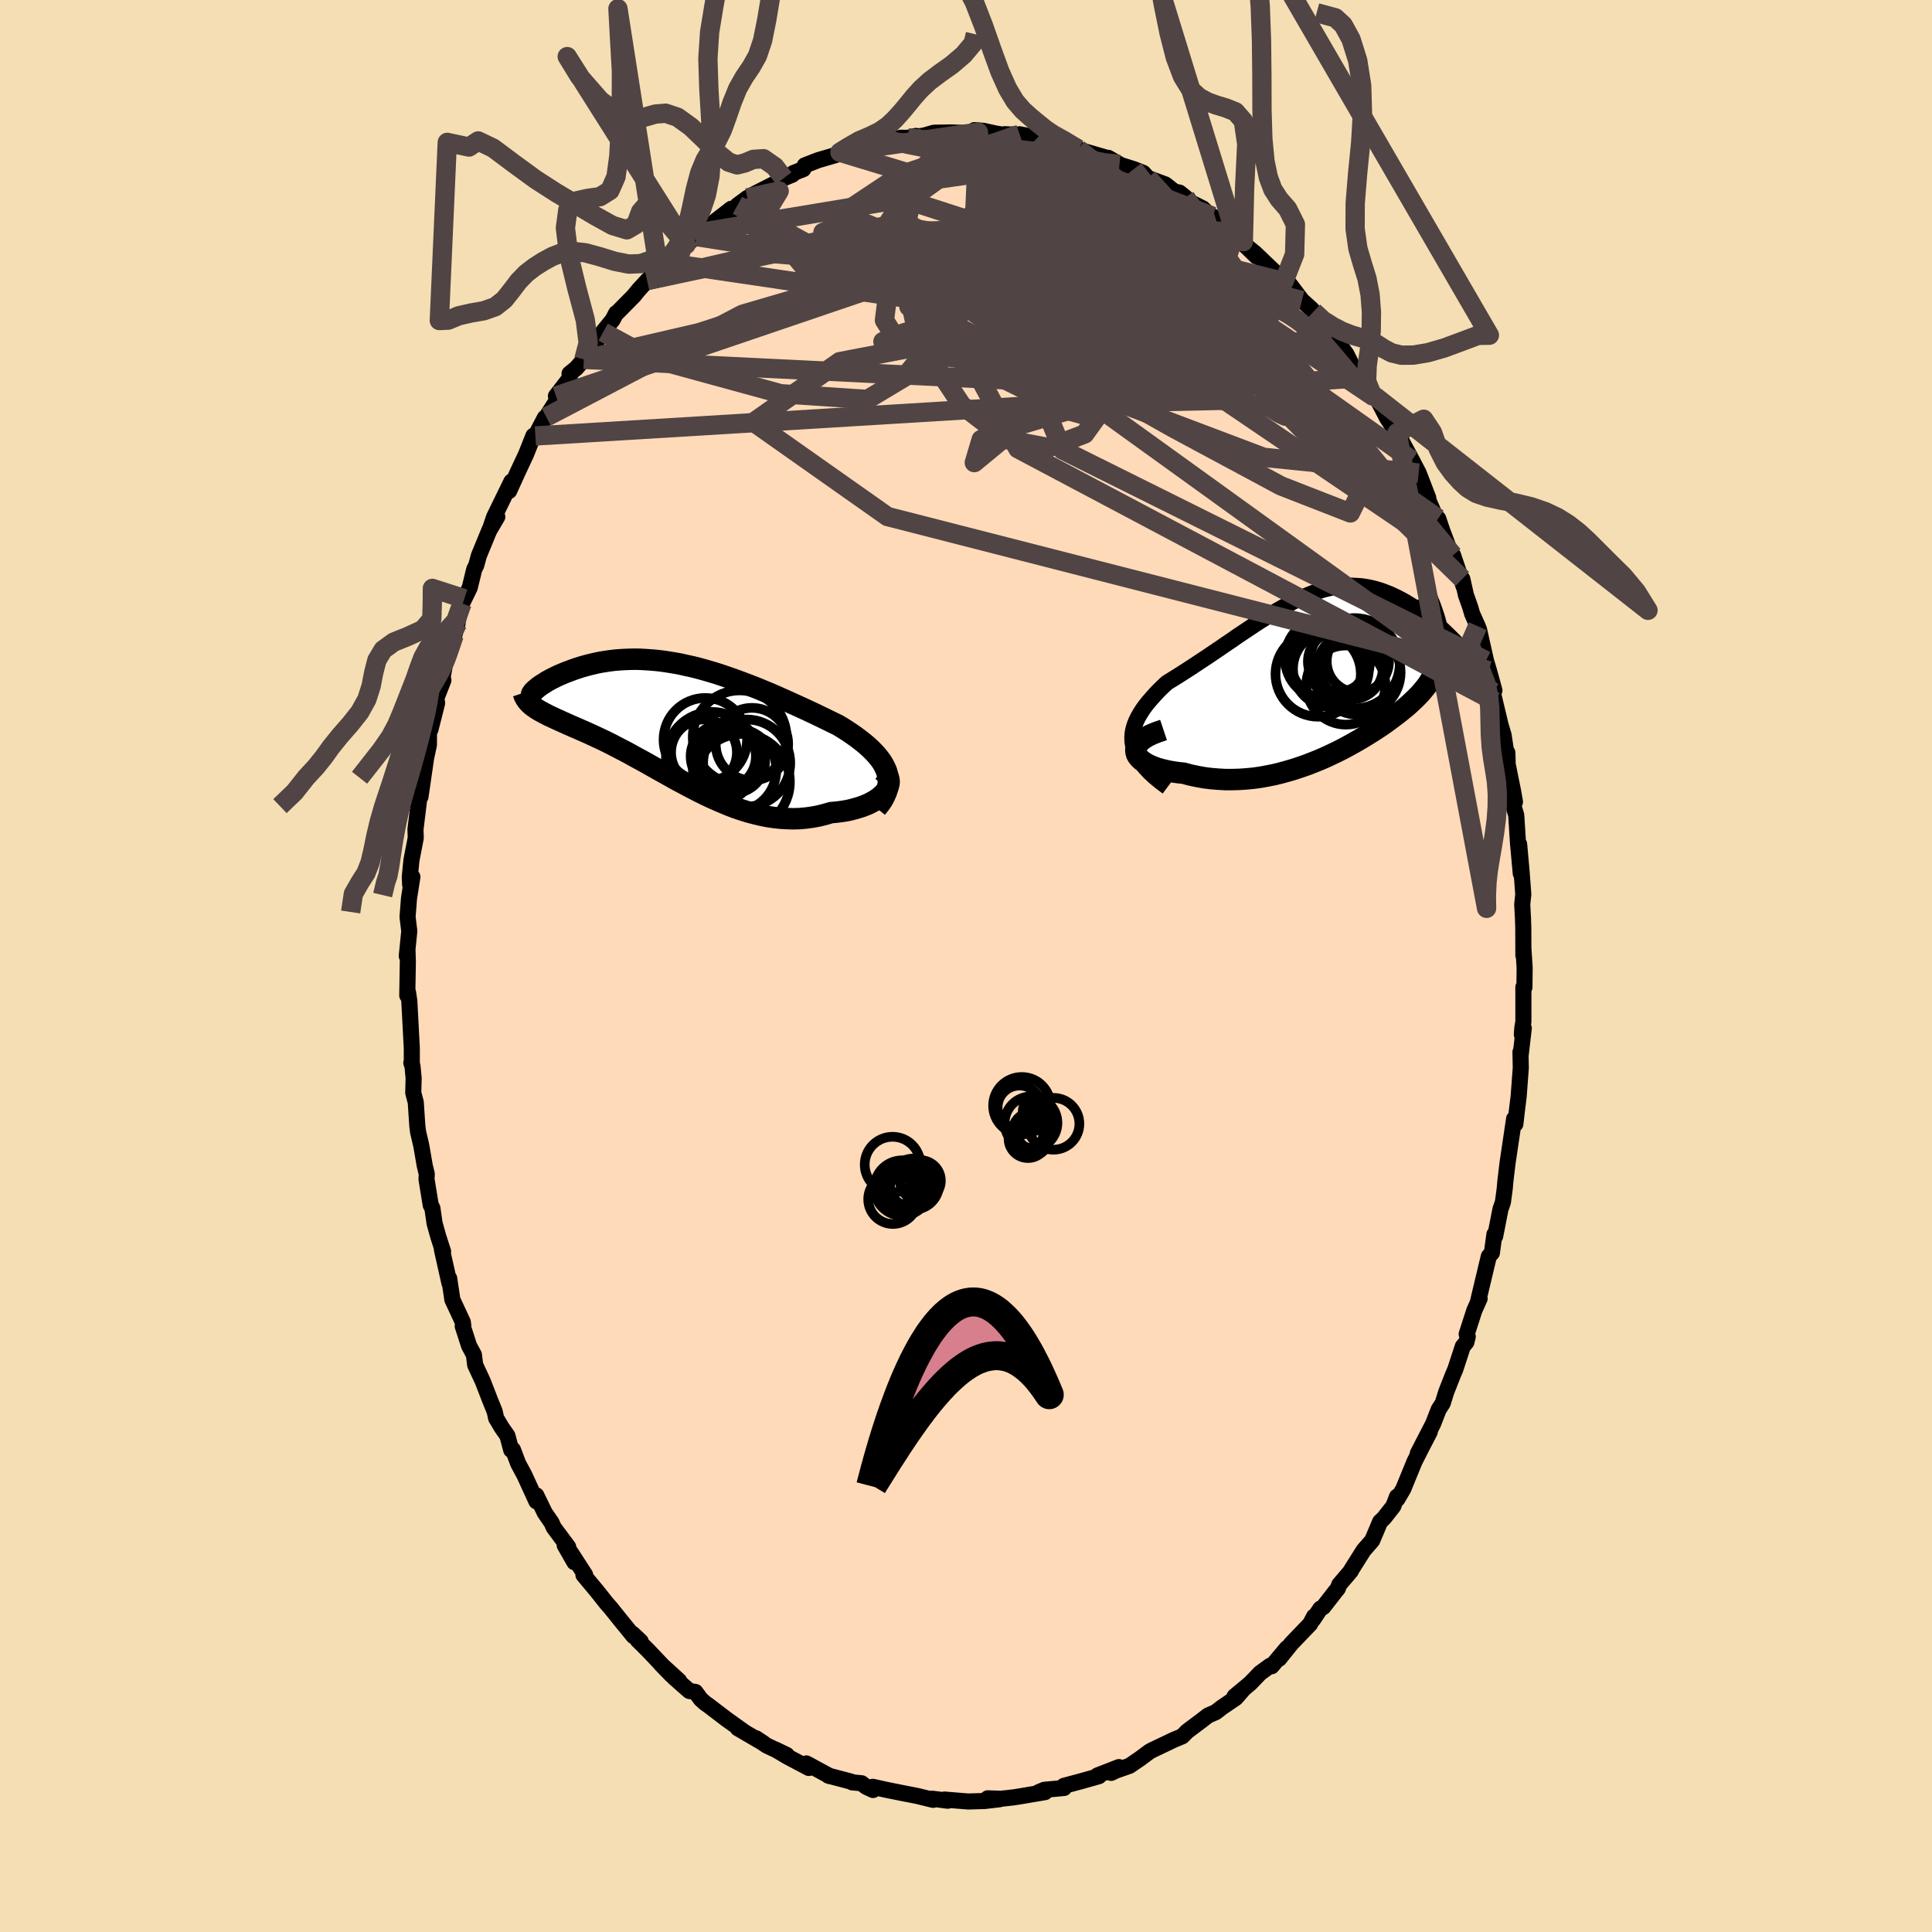 
  <svg viewBox="-100 -100 200 200" xmlns="http://www.w3.org/2000/svg" width="500" height="500" id="face-svg">
    <defs>
      <clipPath id="leftEyeClipPath">
        <polyline points="21.53,5.07 21.38,4.73 21.21,4.39 21,4.05 20.75,3.72 20.48,3.39 20.18,3.07 19.86,2.75 19.51,2.43 19.14,2.12 18.74,1.81 18.33,1.5 17.9,1.2 17.45,0.9 16.98,0.6 16.5,0.31 15.9,0.02 15.29,-0.28 14.67,-0.58 14.03,-0.89 13.39,-1.19 12.74,-1.49 12.08,-1.79 11.42,-2.09 10.75,-2.39 10.08,-2.69 9.41,-2.98 8.73,-3.26 8.05,-3.54 7.38,-3.8 6.7,-4.06 6.03,-4.31 5.36,-4.55 4.69,-4.78 4.03,-5 3.37,-5.2 2.72,-5.39 2.07,-5.57 1.43,-5.73 0.79,-5.87 0.17,-6.01 -0.45,-6.12 -1.06,-6.22 -1.66,-6.31 -2.25,-6.38 -2.84,-6.43 -3.41,-6.47 -3.97,-6.5 -4.51,-6.51 -5.05,-6.5 -5.57,-6.48 -6.09,-6.45 -6.59,-6.41 -7.07,-6.35 -7.54,-6.28 -8,-6.21 -8.45,-6.12 -8.88,-6.02 -9.3,-5.92 -9.7,-5.81 -10.09,-5.7 -10.46,-5.58 -10.82,-5.46 -11.16,-5.33 -11.49,-5.21 -11.8,-5.09 -12.1,-4.96 -12.39,-4.84 -12.66,-4.71 -12.92,-4.58 -13.17,-4.46 -13.4,-4.33 -13.62,-4.21 -13.82,-4.08 -14.01,-3.96 -14.19,-3.85 -14.35,-3.74 -14.5,-3.63 -14.63,-3.52 -14.75,-3.42 -15.1,-1.65 -14.93,-1.53 -14.76,-1.41 -14.57,-1.29 -14.37,-1.17 -14.15,-1.05 -13.93,-0.93 -13.69,-0.81 -13.45,-0.68 -13.19,-0.56 -12.91,-0.43 -12.63,-0.3 -12.34,-0.17 -12.03,-0.03 -11.72,0.11 -11.39,0.26 -11.05,0.41 -10.7,0.56 -10.33,0.72 -9.95,0.89 -9.56,1.06 -9.16,1.24 -8.75,1.43 -8.32,1.63 -7.89,1.83 -7.44,2.05 -6.98,2.28 -6.52,2.52 -6.04,2.77 -5.55,3.02 -5.05,3.29 -4.55,3.57 -4.03,3.85 -3.5,4.14 -2.97,4.44 -2.42,4.75 -1.87,5.06 -1.31,5.37 -0.74,5.69 -0.17,6.01 0.42,6.32 1.01,6.64 1.61,6.95 2.21,7.26 2.82,7.56 3.44,7.85 4.07,8.13 4.7,8.4 5.33,8.66 5.97,8.9 6.62,9.12 7.27,9.32 7.92,9.49 8.58,9.65 9.23,9.78 9.9,9.88 10.56,9.95 11.22,9.99 11.88,10.01 12.54,9.99 13.2,9.93 13.86,9.84 14.51,9.72 15.15,9.56 15.79,9.37 16.28,9.33 16.77,9.27 17.24,9.2 17.7,9.11 18.14,9 18.56,8.88 18.97,8.75 19.36,8.6 19.73,8.44 20.07,8.26 20.39,8.08 20.68,7.88 20.94,7.67 21.18,7.45 21.38,7.23" />
      </clipPath>
      <clipPath id="rightEyeClipPath">
        <polyline points="-20.26,7.34 -20.27,6.91 -20.24,6.49 -20.16,6.07 -20.04,5.66 -19.88,5.25 -19.68,4.84 -19.45,4.44 -19.19,4.03 -18.9,3.63 -18.58,3.23 -18.24,2.84 -17.88,2.44 -17.5,2.04 -17.1,1.65 -16.68,1.26 -16.08,0.89 -15.47,0.51 -14.86,0.12 -14.24,-0.28 -13.62,-0.69 -13,-1.1 -12.38,-1.51 -11.76,-1.93 -11.14,-2.35 -10.53,-2.77 -9.92,-3.18 -9.32,-3.6 -8.72,-4 -8.12,-4.4 -7.54,-4.79 -6.95,-5.17 -6.38,-5.53 -5.81,-5.88 -5.25,-6.22 -4.69,-6.54 -4.14,-6.84 -3.6,-7.13 -3.06,-7.39 -2.53,-7.63 -2.01,-7.85 -1.49,-8.05 -0.98,-8.22 -0.47,-8.38 0.03,-8.5 0.52,-8.61 1.01,-8.68 1.49,-8.74 1.97,-8.77 2.44,-8.78 2.9,-8.76 3.36,-8.73 3.81,-8.67 4.26,-8.59 4.7,-8.49 5.13,-8.37 5.56,-8.23 5.98,-8.07 6.4,-7.91 6.8,-7.72 7.2,-7.53 7.59,-7.32 7.98,-7.11 8.35,-6.88 8.72,-6.66 9.07,-6.43 9.42,-6.19 9.77,-5.95 10.1,-5.7 10.43,-5.44 10.76,-5.18 11.07,-4.92 11.38,-4.65 11.68,-4.39 11.97,-4.12 12.25,-3.85 12.53,-3.58 12.8,-3.31 13.06,-3.05 13.31,-2.78 11.41,-3.67 11.46,-3.31 11.49,-2.97 11.51,-2.63 11.52,-2.3 11.51,-1.98 11.48,-1.66 11.45,-1.35 11.39,-1.05 11.32,-0.75 11.24,-0.45 11.14,-0.16 11.03,0.12 10.9,0.41 10.76,0.69 10.6,0.96 10.43,1.24 10.25,1.51 10.04,1.78 9.82,2.05 9.59,2.32 9.34,2.59 9.07,2.86 8.78,3.14 8.48,3.42 8.17,3.7 7.83,3.98 7.48,4.26 7.12,4.55 6.73,4.84 6.33,5.14 5.92,5.44 5.49,5.74 5.04,6.04 4.57,6.34 4.09,6.64 3.59,6.95 3.08,7.25 2.55,7.55 2.01,7.85 1.45,8.15 0.87,8.44 0.28,8.72 -0.32,9 -0.94,9.27 -1.57,9.52 -2.21,9.77 -2.87,10 -3.53,10.22 -4.21,10.42 -4.9,10.61 -5.59,10.78 -6.3,10.92 -7.01,11.05 -7.73,11.15 -8.46,11.22 -9.18,11.27 -9.92,11.29 -10.65,11.29 -11.38,11.25 -12.11,11.19 -12.83,11.1 -13.55,10.97 -14.26,10.82 -14.96,10.63 -15.47,10.58 -15.97,10.51 -16.44,10.43 -16.9,10.33 -17.34,10.22 -17.75,10.1 -18.13,9.96 -18.48,9.81 -18.8,9.65 -19.09,9.47 -19.34,9.28 -19.54,9.09 -19.71,8.88 -19.83,8.67 -19.89,8.45" />
      </clipPath>
      <filter id="fuzzy">
        <feTurbulence id="turbulence" baseFrequency="0.05" numOctaves="3" type="noise" result="noise" />
        <feDisplacementMap in="SourceGraphic" in2="noise" scale="2" />
      </filter>
      <linearGradient id="rainbowGradient" x1="0%" y1="0%" x2="100%" y2="0%">
        <stop offset="0%" style="stop-color: rgb(165, 42, 42); stop-opacity: 1" />
        <stop offset="50%" style="stop-color: rgb(44, 34, 43); stop-opacity: 1" />
        <stop offset="100%" style="stop-color: rgb(230, 230, 250); stop-opacity: 1" />
      </linearGradient>
    </defs>
    <rect x="-100" y="-100" width="100%" height="100%" fill="rgb(245, 222, 179)" />
    <polyline id="faceContour" points="57.83,0.19 57.81,2.2 57.7,2.19 57.7,5.77 57.59,6.42 57.54,7.1 57.74,6.44 57.41,9.28 57.4,8.9 57.43,10.57 57.21,13.51 57.02,15.04 56.87,16.36 56.74,15.82 56.06,20.4 55.84,22.24 55.82,22.44 55.77,23.04 55.58,24.45 55.33,25.17 54.78,27.97 54.78,27.96 54.7,27.78 54.44,29.7 54.12,30.06 53.02,34.67 53.17,34.43 52.62,35.66 51.83,38.11 51.94,38.37 51.8,38.94 51.43,39.38 50.66,41.73 50.39,42.37 49.7,44.13 49.35,45.26 48.93,45.91 48.35,47.4 46.77,50.46 48.01,48.22 47.18,49.82 46.43,51.3 45.27,54.13 44.66,55.17 44.62,54.93 44.23,55.93 43.27,57.15 42.87,57.53 42.05,59.47 41.16,60.49 39.82,62.62 39.84,62.63 38.64,64.04 38.49,64.45 38.27,64.71 36.99,66.36 36.68,66.53 35.93,67.66 36.03,67.34 35.63,68.11 33.69,70.13 32.42,71.71 33.22,70.61 31.64,72.49 31.49,72.43 30.45,73.19 29.42,74.26 27.8,75.61 28.72,74.86 27.93,75.77 26.53,76.72 25.84,77.25 25.07,77.58 24.29,78.18 22.89,79.23 22.39,79.74 21.48,80.12 20.94,80.38 19.26,81.18 18.99,81.33 17.98,82.08 16.92,82.8 15.5,83.3 15.02,83.53 15.83,82.93 13.62,83.79 13.76,83.87 12.03,84.36 10.13,84.87 10.15,85.09 8.11,85.28 7.53,85.52 8.18,85.52 5.7,85.94 4.95,86.06 3.6,86.21 2.25,86.16 3.46,86.26 1.92,86.44 0.2,86.49 0.22,86.49 -2.23,86.29 -1.89,86.41 -3.43,86.21 -3.77,86.21 -3.4,86.32 -5.08,85.91 -6.47,85.64 -8.26,85.28 -9.65,84.97 -9.62,85.3 -10.33,84.97 -10.81,84.6 -11.78,84.51 -11.9,84.43 -14.26,83.81 -14.09,83.87 -16.52,82.55 -16.47,82.83 -16.27,83.02 -18.54,81.82 -19.71,81.12 -18.55,81.68 -20.63,80.7 -21.73,79.95 -20.96,80.46 -23.62,78.91 -22.92,79.31 -24.81,77.96 -26.67,76.54 -26.99,76.32 -27.45,75.91 -28.01,75.15 -28.64,75.05 -30.21,73.67 -29.7,73.99 -31.59,72.27 -30.46,73.43 -32.93,70.83 -34,69.77 -33.68,69.91 -34.52,69.12 -34.42,69.37 -35.79,67.69 -36.8,66.43 -37.2,65.98 -38.19,64.73 -39.6,63.04 -39.43,63.02 -40.97,60.64 -40.54,61.72 -41.54,59.97 -41.18,60.14 -42.68,58.12 -42.91,57.61 -43.6,56.61 -44.48,54.8 -44.47,55.42 -45.71,52.71 -46.36,51.5 -46.9,50.07 -47.08,50.1 -47.47,48.63 -48.07,47.77 -48.64,46.81 -48.79,46.12 -49.26,44.96 -50.04,42.95 -50.81,41.3 -50.94,40.25 -51.44,39.32 -52.1,37.28 -52.04,37.22 -52.09,36.86 -53.17,34.54 -53.5,32.34 -53.47,32.85 -54.25,29.37 -54.13,29.56 -54.62,28.04 -55.01,26.65 -55.24,25.06 -55.41,24.76 -55.85,22.05 -55.82,21.53 -56.03,20.67 -56.39,18.59 -56.72,17.18 -56.8,16.53 -56.96,14.11 -57.22,13.12 -57.18,11.62 -57.3,10.35 -57.42,10.03 -57.37,10 -57.37,8.52 -57.55,5.09 -57.63,3.61 -57.76,2.73 -57.84,3.05 -57.78,-0.46 -57.82,-1.72 -57.89,-1.03 -57.63,-3.62 -57.81,-5.07 -57.66,-7.01 -57.31,-9.22 -57.54,-8.41 -57.58,-9.2 -57.41,-10.94 -56.96,-13.27 -56.99,-14.14 -56.51,-18.08 -56.45,-17.68 -56.47,-17.53 -56.3,-18.7 -55.89,-21.54 -55.6,-22.88 -55.59,-24.35 -55.44,-24.48 -54.75,-27.21 -54.83,-27.71 -54.1,-29.58 -54.18,-29.91 -53.95,-31.14 -53.49,-32.32 -52.63,-35.48 -52.94,-34.33 -52.17,-37.53 -51.93,-38.02 -51.37,-39.17 -50.91,-41.06 -50.7,-41.48 -50.42,-42.5 -49.31,-45.19 -48.52,-46.5 -49.29,-45.19 -48.86,-46.46 -47.06,-50.15 -47.02,-50.03 -47.29,-49.18 -46.46,-51.01 -45.54,-52.98 -44.78,-54.89 -44.58,-54.87 -43.6,-56.75 -43.45,-56.83 -42.3,-58.65 -42.45,-59 -41.02,-60.85 -41.04,-61.32 -40.35,-61.88 -39.56,-62.8 -38.63,-64.06 -37.56,-65.62 -38.69,-64.29 -36.57,-66.9 -36.21,-67.59 -36.2,-67.54 -34.4,-69.36 -33.87,-70.01 -33,-70.96 -31.67,-72.23 -31.82,-72.15 -30.88,-72.78 -29.54,-73.86 -28.98,-74.67 -27.91,-75.51 -27.6,-75.92 -26.39,-76.84 -26.24,-76.88 -24.3,-78.39 -24.17,-78.21 -22.63,-79.51 -23.66,-78.75 -22.1,-79.74 -22.3,-79.72 -19.68,-81.05 -19.35,-81.34 -18.87,-81.55 -17.97,-81.92 -17.86,-82.09 -16.84,-82.49 -16.69,-82.88 -15.3,-83.42 -12.73,-84.17 -13.05,-84.24 -12.42,-84.35 -10.39,-84.69 -9.76,-85.19 -7.9,-85.67 -7.76,-85.41 -6.77,-85.74 -6.02,-85.73 -5.18,-85.93 -5.36,-85.82 -4.33,-85.97 -3.32,-86.26 -1.57,-86.29 -0.17,-86.24 1.28,-86.32 0.87,-86.53 1.79,-86.46 3.11,-86.17 4.95,-85.88 4,-86.11 5.28,-86.05 5.55,-86.1 8.72,-85.49 7.55,-85.75 8.55,-85.46 9.64,-85.29 11.63,-84.56 12.31,-84.29 11.64,-84.52 14.41,-83.71 14.42,-83.51 14.73,-83.66 15.89,-82.99 15.68,-83.02 17.36,-82.49 18.35,-82.1 18.83,-81.57 20.63,-80.91 21.57,-80.17 22.1,-80.06 22.71,-79.57 22.93,-79.22 24.52,-78.42 25.94,-77.07 25.53,-77.61 27.08,-76.18 28.71,-74.98 27.87,-75.77 30.07,-73.45 28.68,-74.8 29.93,-73.79 32.25,-71.57 33.45,-70.23 32.91,-70.85 33.54,-70.54 34.78,-68.9 35.81,-67.97 35.98,-67.74 36.73,-66.81 38.54,-64.33 37.69,-65.62 39.38,-63.35 40.13,-61.85 40.36,-61.79 40.81,-61.25 40.96,-60.91 42.09,-59.01 42.45,-58.89 43.04,-57.79 43.59,-56.72 44.35,-55.57 44.63,-55.21 45.09,-54.35 46.16,-52.37 46.86,-51.03 47.86,-48.44 47.76,-48.47 48.8,-46.06 49.07,-45.77 48.88,-46.32 49.31,-45.06 50.16,-42.78 50.42,-42.53 51.52,-39.28 51.38,-40.07 51.75,-38.41 52.19,-37.17 52.4,-36.45 52.97,-35.18 53.11,-34.82 53.83,-31.61 54.14,-30.57 54.7,-28.53 54.53,-28.37 54.76,-27.37 55.35,-24.91 55.65,-23.91 56.07,-21.15 56.04,-22.09 55.94,-21.55 56.65,-18.02 56.83,-16.99 56.65,-16.64 56.96,-15.62 57.14,-12.75 57.43,-9.58 57.26,-12.61 57.51,-9.82 57.69,-7.42 57.58,-6.38 57.66,-4.9 57.69,-3.92 57.7,-1.1 57.71,-1.7 57.83,0.19 57.81,2.2" fill="rgb(255, 218, 185)" stroke="black" stroke-width="1.667" stroke-linejoin="round" filter="url(#fuzzy)" />
    <g transform="translate(37.49 -30.59)">
      <polyline id="rightCountour" points="-20.26,7.34 -20.27,6.91 -20.24,6.49 -20.16,6.07 -20.04,5.66 -19.88,5.25 -19.68,4.84 -19.45,4.44 -19.19,4.03 -18.9,3.63 -18.58,3.23 -18.24,2.84 -17.88,2.44 -17.5,2.04 -17.1,1.65 -16.68,1.26 -16.08,0.89 -15.47,0.51 -14.86,0.12 -14.24,-0.28 -13.62,-0.69 -13,-1.1 -12.38,-1.51 -11.76,-1.93 -11.14,-2.35 -10.53,-2.77 -9.92,-3.18 -9.32,-3.6 -8.72,-4 -8.12,-4.4 -7.54,-4.79 -6.95,-5.17 -6.38,-5.53 -5.81,-5.88 -5.25,-6.22 -4.69,-6.54 -4.14,-6.84 -3.6,-7.13 -3.06,-7.39 -2.53,-7.63 -2.01,-7.85 -1.49,-8.05 -0.98,-8.22 -0.47,-8.38 0.03,-8.5 0.52,-8.61 1.01,-8.68 1.49,-8.74 1.97,-8.77 2.44,-8.78 2.9,-8.76 3.36,-8.73 3.81,-8.67 4.26,-8.59 4.7,-8.49 5.13,-8.37 5.56,-8.23 5.98,-8.07 6.4,-7.91 6.8,-7.72 7.2,-7.53 7.59,-7.32 7.98,-7.11 8.35,-6.88 8.72,-6.66 9.07,-6.43 9.42,-6.19 9.77,-5.95 10.1,-5.7 10.43,-5.44 10.76,-5.18 11.07,-4.92 11.38,-4.65 11.68,-4.39 11.97,-4.12 12.25,-3.85 12.53,-3.58 12.8,-3.31 13.06,-3.05 13.31,-2.78 11.41,-3.67 11.46,-3.31 11.49,-2.97 11.51,-2.63 11.52,-2.3 11.51,-1.98 11.48,-1.66 11.45,-1.35 11.39,-1.05 11.32,-0.75 11.24,-0.45 11.14,-0.16 11.03,0.12 10.9,0.41 10.76,0.69 10.6,0.96 10.43,1.24 10.25,1.51 10.04,1.78 9.82,2.05 9.59,2.32 9.34,2.59 9.07,2.86 8.78,3.14 8.48,3.42 8.17,3.7 7.83,3.98 7.48,4.26 7.12,4.55 6.73,4.84 6.33,5.14 5.92,5.44 5.49,5.74 5.04,6.04 4.57,6.34 4.09,6.64 3.59,6.95 3.08,7.25 2.55,7.55 2.01,7.85 1.45,8.15 0.87,8.44 0.28,8.72 -0.32,9 -0.94,9.27 -1.57,9.52 -2.21,9.77 -2.87,10 -3.53,10.22 -4.21,10.42 -4.9,10.61 -5.59,10.78 -6.3,10.92 -7.01,11.05 -7.73,11.15 -8.46,11.22 -9.18,11.27 -9.92,11.29 -10.65,11.29 -11.38,11.25 -12.11,11.19 -12.83,11.1 -13.55,10.97 -14.26,10.82 -14.96,10.63 -15.47,10.58 -15.97,10.51 -16.44,10.43 -16.9,10.33 -17.34,10.22 -17.75,10.1 -18.13,9.96 -18.48,9.81 -18.8,9.65 -19.09,9.47 -19.34,9.28 -19.54,9.09 -19.71,8.88 -19.83,8.67 -19.89,8.45" fill="white" stroke="white" stroke-width="0" stroke-linejoin="round" filter="url(#fuzzy)" />
    </g>
    <g transform="translate(-29.76 -25.25)">
      <polyline id="leftCountour" points="21.53,5.07 21.38,4.73 21.21,4.39 21,4.05 20.75,3.72 20.48,3.39 20.18,3.07 19.86,2.75 19.51,2.43 19.14,2.12 18.74,1.81 18.33,1.5 17.9,1.2 17.45,0.9 16.98,0.6 16.5,0.31 15.9,0.02 15.29,-0.28 14.67,-0.58 14.03,-0.89 13.39,-1.19 12.74,-1.49 12.08,-1.79 11.42,-2.09 10.75,-2.39 10.08,-2.69 9.41,-2.98 8.73,-3.26 8.05,-3.54 7.38,-3.8 6.7,-4.06 6.03,-4.31 5.36,-4.55 4.69,-4.78 4.03,-5 3.37,-5.2 2.72,-5.39 2.07,-5.57 1.43,-5.73 0.79,-5.87 0.17,-6.01 -0.45,-6.12 -1.06,-6.22 -1.66,-6.31 -2.25,-6.38 -2.84,-6.43 -3.41,-6.47 -3.97,-6.5 -4.51,-6.51 -5.05,-6.5 -5.57,-6.48 -6.09,-6.45 -6.59,-6.41 -7.07,-6.35 -7.54,-6.28 -8,-6.21 -8.45,-6.12 -8.88,-6.02 -9.3,-5.92 -9.7,-5.81 -10.09,-5.7 -10.46,-5.58 -10.82,-5.46 -11.16,-5.33 -11.49,-5.21 -11.8,-5.09 -12.1,-4.96 -12.39,-4.84 -12.66,-4.71 -12.92,-4.58 -13.17,-4.46 -13.4,-4.33 -13.62,-4.21 -13.82,-4.08 -14.01,-3.96 -14.19,-3.85 -14.35,-3.74 -14.5,-3.63 -14.63,-3.52 -14.75,-3.42 -15.1,-1.65 -14.93,-1.53 -14.76,-1.41 -14.57,-1.29 -14.37,-1.17 -14.15,-1.05 -13.93,-0.93 -13.69,-0.81 -13.45,-0.68 -13.19,-0.56 -12.91,-0.43 -12.63,-0.3 -12.34,-0.17 -12.03,-0.03 -11.72,0.11 -11.39,0.26 -11.05,0.41 -10.7,0.56 -10.33,0.72 -9.95,0.89 -9.56,1.06 -9.16,1.24 -8.75,1.43 -8.32,1.63 -7.89,1.83 -7.44,2.05 -6.98,2.28 -6.52,2.52 -6.04,2.77 -5.55,3.02 -5.05,3.29 -4.55,3.57 -4.03,3.85 -3.5,4.14 -2.97,4.44 -2.42,4.75 -1.87,5.06 -1.31,5.37 -0.74,5.69 -0.17,6.01 0.42,6.32 1.01,6.64 1.61,6.95 2.21,7.26 2.82,7.56 3.44,7.85 4.07,8.13 4.7,8.4 5.33,8.66 5.97,8.9 6.62,9.12 7.27,9.32 7.92,9.49 8.58,9.65 9.23,9.78 9.9,9.88 10.56,9.95 11.22,9.99 11.88,10.01 12.54,9.99 13.2,9.93 13.86,9.84 14.51,9.72 15.15,9.56 15.79,9.37 16.28,9.33 16.77,9.27 17.24,9.2 17.7,9.11 18.14,9 18.56,8.88 18.97,8.75 19.36,8.6 19.73,8.44 20.07,8.26 20.39,8.08 20.68,7.88 20.94,7.67 21.18,7.45 21.38,7.23" fill="white" stroke="white" stroke-width="0" stroke-linejoin="round" filter="url(#fuzzy)" />
    </g>
    <g transform="translate(37.49 -30.59)">
      <polyline id="rightUpper" points="-16.63,12.07 -17.34,11.54 -17.96,11.03 -18.5,10.53 -18.95,10.04 -19.33,9.57 -19.64,9.11 -19.89,8.65 -20.07,8.21 -20.19,7.77 -20.26,7.34 -20.27,6.91 -20.24,6.49 -20.16,6.07 -20.04,5.66 -19.88,5.25 -19.68,4.84 -19.45,4.44 -19.19,4.03 -18.9,3.63 -18.58,3.23 -18.24,2.84 -17.88,2.44 -17.5,2.04 -17.1,1.65 -16.68,1.26 -16.08,0.89 -15.47,0.51 -14.86,0.12 -14.24,-0.28 -13.62,-0.69 -13,-1.1 -12.38,-1.51 -11.76,-1.93 -11.14,-2.35 -10.53,-2.77 -9.92,-3.18 -9.32,-3.6 -8.72,-4 -8.12,-4.4 -7.54,-4.79 -6.95,-5.17 -6.38,-5.53 -5.81,-5.88 -5.25,-6.22 -4.69,-6.54 -4.14,-6.84 -3.6,-7.13 -3.06,-7.39 -2.53,-7.63 -2.01,-7.85 -1.49,-8.05 -0.98,-8.22 -0.47,-8.38 0.03,-8.5 0.52,-8.61 1.01,-8.68 1.49,-8.74 1.97,-8.77 2.44,-8.78 2.9,-8.76 3.36,-8.73 3.81,-8.67 4.26,-8.59 4.7,-8.49 5.13,-8.37 5.56,-8.23 5.98,-8.07 6.4,-7.91 6.8,-7.72 7.2,-7.53 7.59,-7.32 7.98,-7.11 8.35,-6.88 8.72,-6.66 9.07,-6.43 9.42,-6.19 9.77,-5.95 10.1,-5.7 10.43,-5.44 10.76,-5.18 11.07,-4.92 11.38,-4.65 11.68,-4.39 11.97,-4.12 12.25,-3.85 12.53,-3.58 12.8,-3.31 13.06,-3.05 13.31,-2.78 13.55,-2.52 13.78,-2.27 14,-2.01 14.22,-1.76 14.42,-1.52 14.62,-1.28 14.81,-1.05 14.99,-0.82 15.16,-0.59 15.32,-0.38" fill="none" stroke="black" stroke-width="1.667" stroke-linejoin="round" filter="url(#fuzzy)" />
      <polyline id="rightLower" points="-17.04,6.16 -17.67,6.37 -18.22,6.59 -18.68,6.81 -19.06,7.04 -19.37,7.28 -19.6,7.52 -19.77,7.75 -19.87,7.99 -19.91,8.22 -19.89,8.45 -19.83,8.67 -19.71,8.88 -19.54,9.09 -19.34,9.28 -19.09,9.47 -18.8,9.65 -18.48,9.81 -18.13,9.96 -17.75,10.1 -17.34,10.22 -16.9,10.33 -16.44,10.43 -15.97,10.51 -15.47,10.58 -14.96,10.63 -14.26,10.82 -13.55,10.97 -12.83,11.1 -12.11,11.19 -11.38,11.25 -10.65,11.29 -9.92,11.29 -9.18,11.27 -8.46,11.22 -7.73,11.15 -7.01,11.05 -6.3,10.92 -5.59,10.78 -4.9,10.61 -4.21,10.42 -3.53,10.22 -2.87,10 -2.21,9.77 -1.57,9.52 -0.94,9.27 -0.32,9 0.28,8.72 0.87,8.44 1.45,8.15 2.01,7.85 2.55,7.55 3.08,7.25 3.59,6.95 4.09,6.64 4.57,6.34 5.04,6.04 5.49,5.74 5.92,5.44 6.33,5.14 6.73,4.84 7.12,4.55 7.48,4.26 7.83,3.98 8.17,3.7 8.48,3.42 8.78,3.14 9.07,2.86 9.34,2.59 9.59,2.32 9.82,2.05 10.04,1.78 10.25,1.51 10.43,1.24 10.6,0.96 10.76,0.69 10.9,0.41 11.03,0.12 11.14,-0.16 11.24,-0.45 11.32,-0.75 11.39,-1.05 11.45,-1.35 11.48,-1.66 11.51,-1.98 11.52,-2.3 11.51,-2.63 11.49,-2.97 11.46,-3.31 11.41,-3.67 11.34,-4.03 11.27,-4.4 11.17,-4.78 11.07,-5.16 10.95,-5.56 10.81,-5.97 10.67,-6.38 10.51,-6.81 10.33,-7.24 10.15,-7.68" fill="none" stroke="black" stroke-width="2.222" stroke-linejoin="round" filter="url(#fuzzy)" />
      <circle r="4.418" cx="-1.033" cy="0.367" stroke="black" fill="none" stroke-width="1.0" filter="url(#fuzzy)" clip-path="url(#rightEyeClipPath)" /><circle r="4.39" cx="3.112" cy="0.192" stroke="black" fill="none" stroke-width="1.0" filter="url(#fuzzy)" clip-path="url(#rightEyeClipPath)" /><circle r="3.256" cx="2.407" cy="-0.258" stroke="black" fill="none" stroke-width="1.0" filter="url(#fuzzy)" clip-path="url(#rightEyeClipPath)" /><circle r="4.676" cx="2.742" cy="-0.748" stroke="black" fill="none" stroke-width="1.0" filter="url(#fuzzy)" clip-path="url(#rightEyeClipPath)" /><circle r="4.13" cx="0.217" cy="-1.058" stroke="black" fill="none" stroke-width="1.0" filter="url(#fuzzy)" clip-path="url(#rightEyeClipPath)" /><circle r="4.096" cx="1.832" cy="1.507" stroke="black" fill="none" stroke-width="1.0" filter="url(#fuzzy)" clip-path="url(#rightEyeClipPath)" /><circle r="3.222" cx="3.077" cy="-0.948" stroke="black" fill="none" stroke-width="1.0" filter="url(#fuzzy)" clip-path="url(#rightEyeClipPath)" /><circle r="4.234" cx="-0.238" cy="-1.243" stroke="black" fill="none" stroke-width="1.0" filter="url(#fuzzy)" clip-path="url(#rightEyeClipPath)" /><circle r="3.928" cx="0.287" cy="-0.163" stroke="black" fill="none" stroke-width="1.0" filter="url(#fuzzy)" clip-path="url(#rightEyeClipPath)" /><circle r="3.134" cx="1.037" cy="-0.933" stroke="black" fill="none" stroke-width="1.0" filter="url(#fuzzy)" clip-path="url(#rightEyeClipPath)" />
      </g>
    <g transform="translate(-29.76 -25.25)">
      <polyline id="leftUpper" points="20.5,8.9 20.84,8.48 21.12,8.07 21.34,7.66 21.51,7.27 21.63,6.89 21.7,6.51 21.72,6.14 21.7,5.78 21.63,5.42 21.53,5.07 21.38,4.73 21.21,4.39 21,4.05 20.75,3.72 20.48,3.39 20.18,3.07 19.86,2.75 19.51,2.43 19.14,2.12 18.74,1.81 18.33,1.5 17.9,1.2 17.45,0.9 16.98,0.6 16.5,0.31 15.9,0.02 15.29,-0.28 14.67,-0.58 14.03,-0.89 13.39,-1.19 12.74,-1.49 12.08,-1.79 11.42,-2.09 10.75,-2.39 10.08,-2.69 9.41,-2.98 8.73,-3.26 8.05,-3.54 7.38,-3.8 6.7,-4.06 6.03,-4.31 5.36,-4.55 4.69,-4.78 4.03,-5 3.37,-5.2 2.72,-5.39 2.07,-5.57 1.43,-5.73 0.79,-5.87 0.17,-6.01 -0.45,-6.12 -1.06,-6.22 -1.66,-6.31 -2.25,-6.38 -2.84,-6.43 -3.41,-6.47 -3.97,-6.5 -4.51,-6.51 -5.05,-6.5 -5.57,-6.48 -6.09,-6.45 -6.59,-6.41 -7.07,-6.35 -7.54,-6.28 -8,-6.21 -8.45,-6.12 -8.88,-6.02 -9.3,-5.92 -9.7,-5.81 -10.09,-5.7 -10.46,-5.58 -10.82,-5.46 -11.16,-5.33 -11.49,-5.21 -11.8,-5.09 -12.1,-4.96 -12.39,-4.84 -12.66,-4.71 -12.92,-4.58 -13.17,-4.46 -13.4,-4.33 -13.62,-4.21 -13.82,-4.08 -14.01,-3.96 -14.19,-3.85 -14.35,-3.74 -14.5,-3.63 -14.63,-3.52 -14.75,-3.42 -14.86,-3.33 -14.95,-3.24 -15.03,-3.16 -15.09,-3.08 -15.14,-3.01 -15.18,-2.95 -15.21,-2.89 -15.22,-2.84 -15.22,-2.79 -15.21,-2.75" fill="none" stroke="black" stroke-width="2.222" stroke-linejoin="round" filter="url(#fuzzy)" />
      <polyline id="leftLower" points="21.02,4.98 21.29,5.17 21.5,5.38 21.65,5.6 21.75,5.82 21.8,6.06 21.8,6.29 21.75,6.53 21.67,6.77 21.54,7 21.38,7.23 21.18,7.45 20.94,7.67 20.68,7.88 20.39,8.08 20.07,8.26 19.73,8.44 19.36,8.6 18.97,8.75 18.56,8.88 18.14,9 17.7,9.11 17.24,9.2 16.77,9.27 16.28,9.33 15.79,9.37 15.15,9.56 14.51,9.72 13.86,9.84 13.2,9.93 12.54,9.99 11.88,10.01 11.22,9.99 10.56,9.95 9.9,9.88 9.23,9.78 8.58,9.65 7.92,9.49 7.27,9.32 6.62,9.12 5.97,8.9 5.33,8.66 4.7,8.4 4.07,8.13 3.44,7.85 2.82,7.56 2.21,7.26 1.61,6.95 1.01,6.64 0.42,6.32 -0.17,6.01 -0.74,5.69 -1.31,5.37 -1.87,5.06 -2.42,4.75 -2.97,4.44 -3.5,4.14 -4.03,3.85 -4.55,3.57 -5.05,3.29 -5.55,3.02 -6.04,2.77 -6.52,2.52 -6.98,2.28 -7.44,2.05 -7.89,1.83 -8.32,1.63 -8.75,1.43 -9.16,1.24 -9.56,1.06 -9.95,0.89 -10.33,0.72 -10.7,0.56 -11.05,0.41 -11.39,0.26 -11.72,0.11 -12.03,-0.03 -12.34,-0.17 -12.63,-0.3 -12.91,-0.43 -13.19,-0.56 -13.45,-0.68 -13.69,-0.81 -13.93,-0.93 -14.15,-1.05 -14.37,-1.17 -14.57,-1.29 -14.76,-1.41 -14.93,-1.53 -15.1,-1.65 -15.25,-1.78 -15.39,-1.9 -15.51,-2.03 -15.63,-2.16 -15.73,-2.3 -15.82,-2.44 -15.9,-2.58 -15.97,-2.72 -16.02,-2.87 -16.07,-3.02" fill="none" stroke="black" stroke-width="2.222" stroke-linejoin="round" filter="url(#fuzzy)" />
      <circle r="4.852" cx="6.327" cy="1.574" stroke="black" fill="none" stroke-width="1.0" filter="url(#fuzzy)" clip-path="url(#leftEyeClipPath)" /><circle r="4.508" cx="7.057" cy="4.239" stroke="black" fill="none" stroke-width="1.0" filter="url(#fuzzy)" clip-path="url(#leftEyeClipPath)" /><circle r="4.772" cx="3.472" cy="3.724" stroke="black" fill="none" stroke-width="1.0" filter="url(#fuzzy)" clip-path="url(#leftEyeClipPath)" /><circle r="3.408" cx="2.637" cy="3.134" stroke="black" fill="none" stroke-width="1.0" filter="url(#fuzzy)" clip-path="url(#leftEyeClipPath)" /><circle r="4.318" cx="5.807" cy="4.949" stroke="black" fill="none" stroke-width="1.0" filter="url(#fuzzy)" clip-path="url(#leftEyeClipPath)" /><circle r="3.378" cx="4.632" cy="3.544" stroke="black" fill="none" stroke-width="1.0" filter="url(#fuzzy)" clip-path="url(#leftEyeClipPath)" /><circle r="4.322" cx="2.772" cy="1.824" stroke="black" fill="none" stroke-width="1.0" filter="url(#fuzzy)" clip-path="url(#leftEyeClipPath)" /><circle r="4.966" cx="6.562" cy="6.194" stroke="black" fill="none" stroke-width="1.0" filter="url(#fuzzy)" clip-path="url(#leftEyeClipPath)" /><circle r="3.752" cx="7.602" cy="2.279" stroke="black" fill="none" stroke-width="1.0" filter="url(#fuzzy)" clip-path="url(#leftEyeClipPath)" /><circle r="3.326" cx="5.637" cy="4.049" stroke="black" fill="none" stroke-width="1.0" filter="url(#fuzzy)" clip-path="url(#leftEyeClipPath)" />
    </g>
    <g id="hairs">
      <polyline points="-22.63,-79.51 -15.96,-71.38 0.65,-72.21 11.75,-73.11 19.03,-72.16 23.47,-70.56 24.24,-69.64 20.81,-69.7 14.25,-70.32 7.02,-70.94 1.88,-71.26 0.6,-71.28 3.28,-71.08 8.56,-70.73 14.47,-70.31 19.4,-69.94 22.63,-69.75 24.17,-69.7 23.88,-69.74 20.76,-70 14,-70.56 8.64,-70.89 33.54,-70.54" fill="none" stroke="rgb(80, 68, 68)" stroke-width="2" stroke-linejoin="round" filter="url(#fuzzy)" /><polyline points="25.94,-77.07 11.39,-72.58 20.48,-66.06 27.82,-62.25 31.48,-60.7 32.78,-61.08 32.37,-63.06 30.5,-65.95 27.35,-69.12 23.17,-72.34 18.53,-75.49 14.39,-78.27 11.86,-80.02 11.45,-80.05 12.55,-77.85 13.44,-73.44 12.66,-67.81 11.49,-63.49 13.39,-65.76 0.87,-86.53" fill="none" stroke="rgb(80, 68, 68)" stroke-width="2" stroke-linejoin="round" filter="url(#fuzzy)" /><polyline points="46.86,-51.03 30.81,-52.66 6.01,-62.03 -5.91,-68.25 -5.79,-71.01 -1.44,-71.47 1.62,-70.8 2.86,-69.82 4.47,-69.1 7.61,-69.08 10.73,-70.16 10.79,-72.27 6.03,-74.65 -2.1,-76.13 -9.02,-75.96 -10.42,-74.08 -10.84,-69.74 -42.45,-59" fill="none" stroke="rgb(80, 68, 68)" stroke-width="2" stroke-linejoin="round" filter="url(#fuzzy)" /><polyline points="5.55,-86.1 -6.76,-81.89 -11.68,-78.62 -10.99,-77.12 -7.23,-75.57 -1.36,-73.88 5.38,-72.8 11.48,-72.71 15.65,-73.36 17.01,-74.16 15.33,-74.44 11.2,-73.8 6.2,-72.22 2.86,-70.22 3.77,-68.62 9.44,-68.19 16.28,-69.23 16.87,-72.18 -5.36,-85.82" fill="none" stroke="rgb(80, 68, 68)" stroke-width="2" stroke-linejoin="round" filter="url(#fuzzy)" /><polyline points="50.16,-42.78 38.53,-51.76 23.49,-67.08 15.4,-76.57 12.9,-80.08 12.94,-79.62 12.77,-77.02 10.97,-73.63 8.23,-70.23 6.81,-67.31 8.47,-65.25 12.45,-64.42 15.15,-64.78 12.19,-65.59 1.66,-65.38 -13.08,-62.56 -21.99,-56.3 -8.13,-46.53 54.14,-30.57" fill="none" stroke="rgb(80, 68, 68)" stroke-width="2" stroke-linejoin="round" filter="url(#fuzzy)" /><polyline points="22.71,-79.57 31.38,-67.04 27.85,-69.89 22.22,-72.14 14.83,-71.88 8.16,-69.94 5.62,-67.27 7.84,-64.69 12,-62.83 14.26,-61.87 12.9,-61.57 9.43,-61.57 7.06,-61.93 7.93,-63.25 11.57,-66.02 16.04,-69.56 20.59,-72.04 26.28,-72.35 27.08,-76.18" fill="none" stroke="rgb(80, 68, 68)" stroke-width="2" stroke-linejoin="round" filter="url(#fuzzy)" /><polyline points="37.69,-65.62 5.56,-55.99 0.86,-52.11 1.57,-54.5 6.93,-57.26 12.71,-58.47 14.53,-59.07 11.86,-60 7.76,-61.24 5.93,-62.36 8.13,-63.24 13.54,-64.17 19.81,-65.48 24.71,-67.23 27.09,-69.19 26.73,-71.17 23.74,-73.31 18.35,-75.92 11.67,-78.85 6.72,-80.78 8.51,-78.88 22.3,-68.53 51.38,-40.07" fill="none" stroke="rgb(80, 68, 68)" stroke-width="2" stroke-linejoin="round" filter="url(#fuzzy)" /><polyline points="46.16,-52.37 25.5,-67 28,-66.87 30.25,-64.62 28.66,-62.5 25.95,-60.78 24.87,-59.74 25.84,-59.84 27.47,-61.2 28.19,-63.38 27.29,-65.44 25.17,-66.41 22.9,-65.75 21.57,-63.63 21.56,-60.98 22.1,-59.05 21.42,-58.91 17.8,-60.97 11.03,-64.79 3.16,-69.32 -2.52,-73.03 -4.19,-73.85 -2.82,-68.65 5.37,-53.55 54.76,-27.37" fill="none" stroke="rgb(80, 68, 68)" stroke-width="2" stroke-linejoin="round" filter="url(#fuzzy)" /><polyline points="-1.57,-86.29 2.9,-78.58 7.27,-70.6 14.28,-67.57 18.07,-68.52 18.28,-70.67 17.02,-72.2 15.79,-72.68 15.04,-72.38 15.11,-71.52 16.5,-69.98 19.38,-67.78 23.02,-65.46 25.81,-64.17 26.14,-65.04 23.43,-68.22 18.68,-72.4 13.43,-75.46 7.45,-75.85 -3.18,-73.31 -23.13,-67.47 -43.45,-56.83" fill="none" stroke="rgb(80, 68, 68)" stroke-width="2" stroke-linejoin="round" filter="url(#fuzzy)" /><polyline points="-44.58,-54.87 10.12,-58.2 28.31,-58.6 26.47,-61.86 15.83,-66.31 4.74,-70.01 -2.29,-72.44 -4.31,-73.79 -2.56,-74.18 1.07,-73.48 5.18,-71.67 9.27,-69.16 13.42,-66.74 17.7,-65.17 21.88,-64.62 25.67,-64.54 28.94,-64.18 31.41,-63.6 31.76,-64.05 27.21,-67.11 14.79,-72.55 -6.55,-76.57 -33,-70.96" fill="none" stroke="rgb(80, 68, 68)" stroke-width="2" stroke-linejoin="round" filter="url(#fuzzy)" /><polyline points="-39.56,-62.8 11.18,-60.33 27.54,-58.45 31.38,-57.84 32.42,-57.21 33.04,-56.92 32.62,-58.13 30.04,-61.62 25.18,-66.97 19.07,-72.67 13.4,-76.92 9.85,-78.41 9.38,-76.68 11.26,-72.53 11.94,-68.35 6.03,-67.55 -5.15,-72.2 8.55,-85.46" fill="none" stroke="rgb(80, 68, 68)" stroke-width="2" stroke-linejoin="round" filter="url(#fuzzy)" /><polyline points="25.53,-77.61 14.62,-81.79 18.1,-77.83 27.23,-68.04 36.12,-57.06 40.96,-49.28 39.79,-46.9 32.61,-49.7 21.47,-55.68 9.93,-62.19 1.61,-67.07 -1.47,-69.31 0.11,-69.2 3.42,-67.92 5.22,-66.76 4.49,-66.3 3.36,-66.5 3.45,-68.31 0.79,-75.34 1.28,-86.32" fill="none" stroke="rgb(80, 68, 68)" stroke-width="2" stroke-linejoin="round" filter="url(#fuzzy)" /><polyline points="17.36,-82.49 32.18,-63.53 24.7,-64.68 13.58,-69.45 8.13,-70.63 8.06,-68.27 8.81,-65.58 6.98,-65.21 2.39,-67.47 -3.43,-70.68 -9.56,-72.86 -15.81,-73.4 -20.78,-73.82 -21.69,-76.33 -19.34,-80.23 -22.63,-79.51" fill="none" stroke="rgb(80, 68, 68)" stroke-width="2" stroke-linejoin="round" filter="url(#fuzzy)" /><polyline points="-6.02,-85.73 3.06,-84.66 8.59,-81.9 9.5,-80.39 8.58,-80.61 8.19,-81.59 8.94,-82.42 10.5,-82.66 12.44,-82.18 14.6,-80.95 17.06,-78.94 19.87,-76.21 22.76,-73.14 24.98,-70.41 25.62,-68.89 24.15,-69.08 21.04,-70.71 17.63,-72.72 15.42,-73.84 14.8,-73.53 14.47,-72.55 11.96,-72.74 5.13,-75.64 -6.52,-79.42 -27.6,-75.92" fill="none" stroke="rgb(80, 68, 68)" stroke-width="2" stroke-linejoin="round" filter="url(#fuzzy)" /><polyline points="11.63,-84.56 -2.8,-74.01 4.69,-74.39 9.09,-77.74 10.1,-80.56 10.89,-81.47 13.22,-80.14 17.1,-77.03 21.23,-73.34 23.82,-70.44 23.36,-69.26 19.32,-69.81 12.34,-71.39 3.96,-73.11 -3.84,-74.45 -9.42,-75.37 -12.1,-76.11 -12.52,-76.72 -12.32,-76.97 -13.11,-76.64 -14.81,-75.94 -14.56,-75.39 -7.12,-74.25 13.23,-67.75 50.42,-42.53" fill="none" stroke="rgb(80, 68, 68)" stroke-width="2" stroke-linejoin="round" filter="url(#fuzzy)" /><polyline points="-7.76,-85.41 7.79,-82.29 4.56,-82.53 -2.85,-81.46 -7.32,-78.25 -5.9,-73.73 0.65,-69.16 9.04,-65.49 15.73,-63.12 18.93,-61.89 19.23,-61.28 18.57,-60.79 18.46,-60.3 18.75,-60.24 18.13,-61.1 15.94,-62.56 13.73,-63.2 14.54,-61.63 19.16,-58.76 21.26,-59.07 7.26,-67.15 -30.88,-72.78" fill="none" stroke="rgb(80, 68, 68)" stroke-width="2" stroke-linejoin="round" filter="url(#fuzzy)" /><polyline points="48.88,-46.32 44.94,-49.07 35.52,-58.24 28.04,-63.51 24.75,-65.54 24.27,-66.56 24.34,-67.71 23.97,-68.93 23.52,-69.71 23.62,-69.7 24.17,-69.06 24.06,-68.39 21.82,-68.41 16.68,-69.47 9.35,-71.25 1.92,-72.95 -3.07,-73.68 -3.88,-72.68 0.11,-69.4 8.91,-64.09 21.79,-59.45 34.1,-60.43 40.96,-60.91" fill="none" stroke="rgb(80, 68, 68)" stroke-width="2" stroke-linejoin="round" filter="url(#fuzzy)" /><polyline points="50.42,-42.53 33.23,-63.42 27.85,-69.91 23.12,-73.81 19.34,-75.58 16.04,-75.55 11.62,-74.81 5.68,-74.05 -0.13,-73.28 -3.24,-72.19 -2.04,-70.6 2.84,-68.72 9.05,-67.3 14.55,-67.34 19.08,-69.23 22.94,-72.07 23.67,-75.1 11.63,-84.56" fill="none" stroke="rgb(80, 68, 68)" stroke-width="2" stroke-linejoin="round" filter="url(#fuzzy)" /><polyline points="-39.56,-62.8 -27.6,-65.57 -12.9,-70.36 -6.52,-69.98 -2.35,-65.83 3.03,-61.18 8.01,-58.71 10.56,-59.36 10.99,-62.28 10.97,-66.01 11.47,-69.54 11.94,-72.67 11.36,-75.53 9.45,-77.95 7.04,-79.28 5.23,-78.53 4.4,-74.66 4.48,-66.68 9.98,-53.43 53.83,-31.61" fill="none" stroke="rgb(80, 68, 68)" stroke-width="2" stroke-linejoin="round" filter="url(#fuzzy)" /><polyline points="-33,-70.96 -6.37,-77.08 -1.69,-74.27 2,-69.67 8.31,-66.24 14.21,-64.3 16.99,-63.61 15.72,-63.89 11.12,-64.61 5.22,-65.04 0.28,-64.79 -2.6,-64.35 -3.95,-64.83 -4.97,-67.08 -5.9,-70.62 -5.25,-73.43 -0.62,-72.69 10.04,-66.63 25.77,-59.65 25.94,-77.07" fill="none" stroke="rgb(80, 68, 68)" stroke-width="2" stroke-linejoin="round" filter="url(#fuzzy)" /><polyline points="34.78,-68.9 18.16,-73.02 15.53,-68.59 14.8,-64.53 12.34,-62.6 7.31,-62.28 1.31,-62.61 -3.76,-63.29 -7.04,-64.61 -8.44,-66.84 -8.09,-69.66 -6.17,-72.27 -2.8,-73.77 2.03,-73.63 8.32,-71.79 15.45,-68.59 21.49,-64.58 23.4,-60.61 19.18,-57.97 11.03,-58.33 3.6,-63.74 -23.66,-78.75" fill="none" stroke="rgb(80, 68, 68)" stroke-width="2" stroke-linejoin="round" filter="url(#fuzzy)" /><polyline points="18.83,-81.57 28.74,-70.59 27.42,-67.82 24.02,-68.67 22.44,-67.32 20.78,-63.25 17.21,-58.97 12.39,-56.99 8.62,-58.03 8.26,-60.79 12.47,-63.08 20,-63.48 26.66,-62.67 25.94,-63.53 10.23,-69.53 -27.91,-75.51" fill="none" stroke="rgb(80, 68, 68)" stroke-width="2" stroke-linejoin="round" filter="url(#fuzzy)" /><polyline points="-13.05,-84.24 -5.03,-81.81 -6.87,-73.85 -4.89,-64.75 -0.43,-58.05 4.24,-54.49 8.57,-53.66 12.29,-55.08 14.59,-58.27 14.53,-62.52 11.96,-66.9 7.86,-70.62 3.92,-73.33 1.6,-75.16 1.22,-76.38 1.76,-77.06 1.7,-77.04 0.11,-76.26 -2.55,-75.08 -4.7,-73.85 -3.52,-71.25 8.97,-61.23 54.53,-28.37" fill="none" stroke="rgb(80, 68, 68)" stroke-width="2" stroke-linejoin="round" filter="url(#fuzzy)" /><polyline points="5.28,-86.05 -9.53,-79.99 -13.83,-76.22 -14.66,-72.81 -10.71,-70.51 -4.73,-69.17 -0.73,-68.28 -0.62,-67.42 -3.6,-66.4 -7.09,-65.34 -8.6,-64.64 -7.23,-64.68 -4.22,-65.43 -1.98,-66.18 -2.04,-65.9 -3.94,-63.98 -6.36,-60.96 -10.21,-58.65 -19.18,-59.24 -32.55,-62.9 -37.56,-65.62" fill="none" stroke="rgb(80, 68, 68)" stroke-width="2" stroke-linejoin="round" filter="url(#fuzzy)" /><polyline points="-14.19,-69.49 -13.75,-70.26 -12.96,-71.56 -12.22,-73.22 -11.5,-74.53 -10.71,-75.24 -9.85,-75.6 -8.97,-76.03 -8.14,-76.8 -7.41,-77.93 -6.76,-79.2 -6.16,-80.37 -5.59,-81.3 -5,-82.02 -4.34,-82.7 -3.56,-83.51 -2.59,-84.42 -1.41,-85.24 -0.09,-85.88 1.28,-86.32 -13.05,-84.24 -12.15,-84.8 -11.03,-85.44 -9.92,-85.91 -8.94,-86.39 -8.08,-86.98 -7.34,-87.68 -6.67,-88.42 -6.03,-89.19 -5.39,-89.98 -4.66,-90.79 -3.78,-91.6 -2.71,-92.41 -1.48,-93.28 -0.24,-94.34 0.74,-95.51 0.97,-96.45" fill="none" stroke="rgb(80, 68, 68)" stroke-width="2" stroke-linejoin="round" filter="url(#fuzzy)" /><polyline points="-18.87,-81.55 -19.79,-82.75 -20.96,-83.57 -22.02,-83.5 -22.9,-83.13 -23.69,-82.93 -24.58,-83.22 -25.69,-84.13 -27.03,-85.48 -28.48,-86.87 -29.87,-87.87 -31.09,-88.28 -32.17,-88.19 -33.23,-87.88 -34.41,-87.72 -35.92,-88.15 -37.85,-89.6 -40.01,-92.07 -41.28,-94.14 -28.98,-74.67 -31.14,-77.24 -32.98,-78.9 -33.69,-78.08 -34.18,-76.75 -35.11,-76.21 -36.59,-76.66 -38.43,-77.68 -40.4,-78.85 -42.42,-80.05 -44.55,-81.42 -46.81,-83.07 -48.95,-84.67 -50.5,-85.41 -51.45,-84.78 -53.7,-85.26 -54.52,-66.82 -53.6,-66.86 -52.51,-67.31 -51.24,-67.6 -49.91,-67.83 -48.73,-68.25 -47.8,-68.98 -47.05,-69.92 -46.33,-70.87 -45.54,-71.69 -44.67,-72.36 -43.76,-72.94 -42.82,-73.45 -41.84,-73.83 -40.72,-73.98 -39.4,-73.83 -37.92,-73.43 -36.37,-72.95 -34.91,-72.66 -33.68,-72.71 -32.7,-73.04 -31.83,-73.37 -30.83,-73.49 -29.54,-73.86 -29.54,-73.86 -29.15,-75.23 -28.55,-76.19 -27.95,-77.14 -27.38,-78.31 -26.88,-79.8 -26.5,-81.76 -26.34,-84.33 -26.42,-87.45 -26.62,-90.8 -26.72,-93.93 -26.54,-96.68 -26.1,-99.36 -25.56,-102.35 -25.08,-105.12 -24.61,-106.33 -16.72,-107.96 -17.37,-107.46 -18.59,-105.6 -19.57,-103.17 -20.2,-100.51 -20.63,-97.93 -21.06,-95.79 -21.59,-94.22 -22.24,-93.07 -22.95,-92.03 -23.63,-90.83 -24.21,-89.4 -24.73,-87.89 -25.23,-86.52 -25.79,-85.4 -26.4,-84.45 -27.02,-83.42 -27.57,-82.09 -28.02,-80.4 -28.41,-78.53 -28.82,-76.77 -29.37,-75.32 -30.09,-74.16 -30.93,-73.09 -31.82,-72.15 -36.03,-99.1 -35.88,-96.34 -35.67,-92.61 -35.68,-89.29 -35.8,-86.41 -35.94,-83.83 -36.23,-81.7 -36.86,-80.28 -37.89,-79.64 -39.18,-79.46 -40.39,-79.19 -41.22,-78.26 -41.47,-76.39 -41.12,-73.59 -40.29,-70.17 -39.41,-66.87 -39.11,-64.5 -39.56,-62.8" fill="none" stroke="rgb(80, 68, 68)" stroke-width="2" stroke-linejoin="round" filter="url(#fuzzy)" /><polyline points="-51.93,-38.02 -55.24,-39.09 -55.25,-37.51 -55.3,-35.91 -56.22,-34.83 -57.73,-34.14 -59.24,-33.53 -60.34,-32.73 -60.98,-31.66 -61.31,-30.38 -61.58,-28.99 -62.02,-27.61 -62.75,-26.29 -63.73,-25.05 -64.79,-23.84 -65.73,-22.67 -66.51,-21.59 -67.29,-20.62 -68.29,-19.54 -69.5,-18.01 -71.02,-16.55" fill="none" stroke="rgb(80, 68, 68)" stroke-width="2" stroke-linejoin="round" filter="url(#fuzzy)" /><polyline points="-52.17,-37.53 -52.82,-35.73 -53.68,-34.79 -54.74,-33.93 -55.64,-32.98 -56.23,-31.92 -56.64,-30.82 -57.03,-29.7 -57.47,-28.57 -57.93,-27.4 -58.4,-26.21 -58.91,-24.99 -59.58,-23.73 -60.53,-22.36 -61.71,-20.85 -62.78,-19.49" fill="none" stroke="rgb(80, 68, 68)" stroke-width="2" stroke-linejoin="round" filter="url(#fuzzy)" /><polyline points="-52.94,-34.33 -53.01,-34.18 -53.41,-32.99 -53.86,-31.74 -54.36,-30.62 -54.93,-29.6 -55.54,-28.59 -56.16,-27.53 -56.75,-26.4 -57.3,-25.21 -57.8,-23.97 -58.27,-22.7 -58.68,-21.43 -59.08,-20.19 -59.47,-18.97 -59.88,-17.74 -60.31,-16.43 -60.72,-15.01 -61.08,-13.51 -61.38,-12.03 -61.69,-10.71 -62.11,-9.63 -62.72,-8.68 -63.42,-7.46 -63.7,-5.59" fill="none" stroke="rgb(80, 68, 68)" stroke-width="2" stroke-linejoin="round" filter="url(#fuzzy)" /><polyline points="-52.63,-35.48 -53.71,-33.37 -54.57,-32.05 -55.06,-30.93 -55.32,-29.79 -55.5,-28.59 -55.7,-27.33 -55.95,-26.06 -56.26,-24.78 -56.59,-23.48 -56.93,-22.19 -57.28,-20.92 -57.63,-19.7 -57.98,-18.53 -58.32,-17.33 -58.65,-16.05 -58.96,-14.63 -59.24,-13.11 -59.47,-11.61 -59.66,-10.32 -59.84,-9.36 -60.08,-8.64 -60.39,-7.34" fill="none" stroke="rgb(80, 68, 68)" stroke-width="2" stroke-linejoin="round" filter="url(#fuzzy)" /><polyline points="52.97,-35.18 52.16,-33.35 52.69,-31.81 53.35,-30.48 53.83,-29.24 54.1,-27.99 54.22,-26.67 54.25,-25.3 54.28,-23.94 54.37,-22.65 54.53,-21.43 54.73,-20.25 54.91,-19.05 55,-17.8 54.99,-16.49 54.89,-15.12 54.71,-13.74 54.49,-12.38 54.27,-11.12 54.08,-9.96 53.94,-8.73 53.87,-7.28 53.89,-5.97 44.63,-55.21 47.38,-56.6 48.28,-55.25 48.89,-53.52 49.61,-52.1 50.39,-51.03 51.15,-50.18 51.91,-49.48 52.8,-48.93 53.96,-48.53 55.38,-48.22 56.96,-47.91 58.53,-47.53 59.98,-47.03 61.26,-46.42 62.39,-45.71 63.42,-44.9 64.41,-43.99 65.46,-42.94 66.66,-41.74 68.06,-40.36 69.41,-38.74 70.6,-36.82 42.45,-58.89 41.82,-59.31 41.08,-59.88 40.47,-60.44 39.92,-61.04 39.34,-61.71 38.71,-62.46 38.04,-63.26 37.33,-64.09 36.6,-64.88 35.84,-65.62 35.05,-66.3 34.25,-66.9 33.45,-67.43 32.62,-67.9 31.77,-68.32 30.86,-68.7 29.93,-69.09 29.01,-69.52 28.2,-70 27.52,-70.48 26.89,-70.88 26.12,-71.07 25.02,-71.12 23.52,-71.5 42.09,-59.01 41.47,-60.55 41.53,-62.17 41.79,-63.96 41.95,-65.8 41.97,-67.69 41.83,-69.51 41.51,-71.16 41.04,-72.66 40.57,-74.27 40.28,-76.31 40.29,-78.95 40.54,-82.03 40.86,-85.25 41.04,-88.32 40.96,-91.14 40.55,-93.73 39.86,-95.93 39.05,-97.41 38.23,-98.16 36.3,-98.68" fill="none" stroke="rgb(80, 68, 68)" stroke-width="2" stroke-linejoin="round" filter="url(#fuzzy)" /><polyline points="35.98,-67.74 36.97,-66.83 37.99,-66.19 38.94,-65.7 39.92,-65.32 40.9,-65.04 41.8,-64.74 42.56,-64.35 43.27,-63.89 44.07,-63.47 45.07,-63.23 46.32,-63.24 47.81,-63.49 49.51,-63.98 51.32,-64.65 53,-65.28 54.18,-65.3 28.1,-110.24 28.32,-106.48 29.12,-105.84 29.76,-104.68 30.19,-102.42 30.46,-99.36 30.59,-95.82 30.63,-92.13 30.64,-88.62 30.73,-85.62 30.95,-83.31 31.3,-81.64 31.76,-80.4 32.41,-79.39 33.29,-78.38 34.1,-76.77 34.02,-73.68 32.91,-70.85 7.72,-77.14 8.84,-77.04 9.88,-76.92 10.73,-76.9 11.52,-77.01 12.29,-77.22 13.04,-77.47 13.77,-77.69 14.51,-77.86 15.29,-77.98 16.13,-78.07 17.04,-78.14 18,-78.17 18.96,-78.13 19.89,-78 20.77,-77.81 21.62,-77.58 22.45,-77.31 23.26,-76.91 24.01,-76.22 24.67,-75.18 25.26,-73.86 25.91,-72.74 26.79,-72.73 27.87,-75.77 18.4,-106.53 19.04,-106.67 19.48,-104.65 19.94,-102.15 20.45,-99.4 21.02,-96.59 21.67,-94.05 22.42,-92.07 23.25,-90.73 24.12,-89.93 25.01,-89.45 25.92,-89.12 26.89,-88.83 27.89,-88.43 28.71,-87.49 29.06,-85.1 28.84,-80.5 28.71,-74.98 -0.17,-83.18 0.69,-83.57 1.29,-83.85 2.01,-84.05 2.8,-84.21 3.6,-84.36 4.36,-84.47 5.12,-84.51 5.91,-84.47 6.72,-84.37 7.56,-84.26 8.42,-84.18 9.3,-84.13 10.21,-84.08 11.11,-83.98 11.98,-83.78 12.8,-83.53 13.59,-83.29 14.32,-83.15 15,-83.08 15.89,-82.99" fill="none" stroke="rgb(80, 68, 68)" stroke-width="2" stroke-linejoin="round" filter="url(#fuzzy)" /><polyline points="11.63,-84.56 10.11,-85.47 9.06,-86.05 8.25,-86.59 7.48,-87.21 6.68,-87.87 5.87,-88.6 5.08,-89.52 4.31,-90.81 3.51,-92.59 2.69,-94.84 1.81,-97.34 0.87,-99.76 -0.17,-101.77 -1.32,-103.19 -2.56,-104.06 -3.81,-104.65 -4.99,-105.25 -6.03,-106 -6.91,-106.7 -7.73,-107.07 -8.68,-107.54 -9.96,-109.59" fill="none" stroke="rgb(80, 68, 68)" stroke-width="2" stroke-linejoin="round" filter="url(#fuzzy)" />
    </g>
    
        <g id="pointNose">
          <g id="rightNose"><circle r="1.666" cx="6.896" cy="17.942" stroke="black" fill="none" stroke-width="1.0" filter="url(#fuzzy)" /><circle r="2.732" cx="6.732" cy="16.238" stroke="black" fill="none" stroke-width="1.0" filter="url(#fuzzy)" /><circle r="1.272" cx="6.7" cy="17.562" stroke="black" fill="none" stroke-width="1.0" filter="url(#fuzzy)" /><circle r="2.268" cx="5.54" cy="14.642" stroke="black" fill="none" stroke-width="1.0" filter="url(#fuzzy)" /><circle r="2" cx="6.82" cy="17.138" stroke="black" fill="none" stroke-width="1.0" filter="url(#fuzzy)" /><circle r="2.968" cx="5.776" cy="14.458" stroke="black" fill="none" stroke-width="1.0" filter="url(#fuzzy)" /><circle r="2.006" cx="6.412" cy="17.874" stroke="black" fill="none" stroke-width="1.0" filter="url(#fuzzy)" /><circle r="1.204" cx="7.428" cy="14.954" stroke="black" fill="none" stroke-width="1.0" filter="url(#fuzzy)" /><circle r="1.512" cx="7.384" cy="15.074" stroke="black" fill="none" stroke-width="1.0" filter="url(#fuzzy)" /><circle r="2.682" cx="9.056" cy="16.334" stroke="black" fill="none" stroke-width="1.0" filter="url(#fuzzy)" /></g>
          <g id="leftNose"><circle r="2.56" cx="-7.564" cy="24.146" stroke="black" fill="none" stroke-width="1.0" filter="url(#fuzzy)" /><circle r="2.864" cx="-6.616" cy="22.982" stroke="black" fill="none" stroke-width="1.0" filter="url(#fuzzy)" /><circle r="2.88" cx="-7.604" cy="20.558" stroke="black" fill="none" stroke-width="1.0" filter="url(#fuzzy)" /><circle r="2.116" cx="-4.72" cy="22.222" stroke="black" fill="none" stroke-width="1.0" filter="url(#fuzzy)" /><circle r="2.642" cx="-5.42" cy="22.574" stroke="black" fill="none" stroke-width="1.0" filter="url(#fuzzy)" /><circle r="2.386" cx="-6.524" cy="22.538" stroke="black" fill="none" stroke-width="1.0" filter="url(#fuzzy)" /><circle r="1.908" cx="-6.164" cy="23.41" stroke="black" fill="none" stroke-width="1.0" filter="url(#fuzzy)" /><circle r="2.116" cx="-5.732" cy="22.782" stroke="black" fill="none" stroke-width="1.0" filter="url(#fuzzy)" /><circle r="1.914" cx="-7.524" cy="23.114" stroke="black" fill="none" stroke-width="1.0" filter="url(#fuzzy)" /><circle r="2.27" cx="-6.188" cy="23.13" stroke="black" fill="none" stroke-width="1.0" filter="url(#fuzzy)" /></g>
        </g>
      
    <g id="mouth">
      <polyline points="-9.87,53.83 -9.75,53.37 -9.63,52.92 -9.51,52.46 -9.39,52 -9.26,51.55 -9.14,51.1 -9.01,50.65 -8.88,50.2 -8.75,49.76 -8.62,49.31 -8.48,48.87 -8.35,48.44 -8.21,48 -8.07,47.57 -7.93,47.15 -7.79,46.72 -7.64,46.31 -7.5,45.89 -7.35,45.48 -7.2,45.08 -7.05,44.67 -6.9,44.28 -6.75,43.89 -6.59,43.5 -6.44,43.12 -6.28,42.75 -6.12,42.38 -5.96,42.02 -5.8,41.67 -5.63,41.32 -5.47,40.97 -5.3,40.64 -5.13,40.31 -4.96,39.99 -4.79,39.68 -4.62,39.37 -4.45,39.08 -4.27,38.79 -4.09,38.51 -3.92,38.23 -3.74,37.97 -3.56,37.72 -3.37,37.47 -3.19,37.23 -3.01,37.01 -2.82,36.79 -2.63,36.58 -2.44,36.39 -2.26,36.2 -2.06,36.03 -1.87,35.86 -1.68,35.71 -1.48,35.56 -1.29,35.43 -1.09,35.31 -0.89,35.2 -0.69,35.1 -0.49,35.02 -0.29,34.95 -0.09,34.89 0.12,34.84 0.32,34.81 0.53,34.78 0.74,34.78 0.94,34.78 1.15,34.8 1.36,34.83 1.58,34.88 1.79,34.94 2,35.02 2.22,35.11 2.43,35.21 2.65,35.33 2.87,35.47 3.09,35.62 3.31,35.78 3.53,35.97 3.75,36.17 3.97,36.38 4.2,36.61 4.42,36.86 4.65,37.12 4.87,37.4 5.1,37.7 5.33,38.02 5.56,38.35 5.79,38.7 6.02,39.07 6.25,39.46 6.49,39.87 6.72,40.29 6.95,40.74 7.19,41.2 7.43,41.68 7.66,42.18 7.9,42.7 8.14,43.24 8.38,43.8 8.62,44.38 8.62,44.38 8.43,44.1 8.25,43.83 8.06,43.57 7.88,43.32 7.69,43.08 7.51,42.85 7.32,42.63 7.14,42.42 6.95,42.23 6.77,42.04 6.58,41.87 6.4,41.7 6.21,41.55 6.03,41.4 5.84,41.27 5.66,41.14 5.47,41.02 5.29,40.92 5.11,40.82 4.92,40.73 4.74,40.65 4.55,40.58 4.37,40.52 4.18,40.47 4,40.43 3.81,40.4 3.63,40.37 3.44,40.35 3.26,40.34 3.07,40.34 2.89,40.35 2.7,40.37 2.52,40.39 2.33,40.42 2.15,40.46 1.96,40.5 1.78,40.56 1.59,40.62 1.41,40.69 1.22,40.76 1.04,40.84 0.85,40.93 0.67,41.03 0.48,41.13 0.3,41.24 0.11,41.36 -0.07,41.48 -0.26,41.61 -0.44,41.74 -0.63,41.88 -0.81,42.03 -1,42.18 -1.18,42.34 -1.36,42.5 -1.55,42.67 -1.73,42.84 -1.92,43.02 -2.1,43.2 -2.29,43.39 -2.47,43.59 -2.66,43.79 -2.84,43.99 -3.03,44.2 -3.21,44.41 -3.4,44.63 -3.58,44.85 -3.77,45.07 -3.95,45.3 -4.14,45.53 -4.32,45.77 -4.51,46.01 -4.69,46.26 -4.88,46.5 -5.06,46.75 -5.25,47.01 -5.43,47.27 -5.62,47.53 -5.8,47.79 -5.99,48.06 -6.17,48.32 -6.36,48.6 -6.54,48.87 -6.73,49.15 -6.91,49.42 -7.1,49.7 -7.28,49.99 -7.46,50.27 -7.65,50.56 -7.83,50.84 -8.02,51.13 -8.2,51.42 -8.39,51.72 -8.57,52.01 -8.76,52.31 -8.94,52.6 -9.13,52.9 -9.31,53.19 -9.5,53.49 -9.68,53.79" fill="rgb(215,127,140)" stroke="black" stroke-width="3" stroke-linejoin="round" filter="url(#fuzzy)" />
    </g>
  </svg>
  